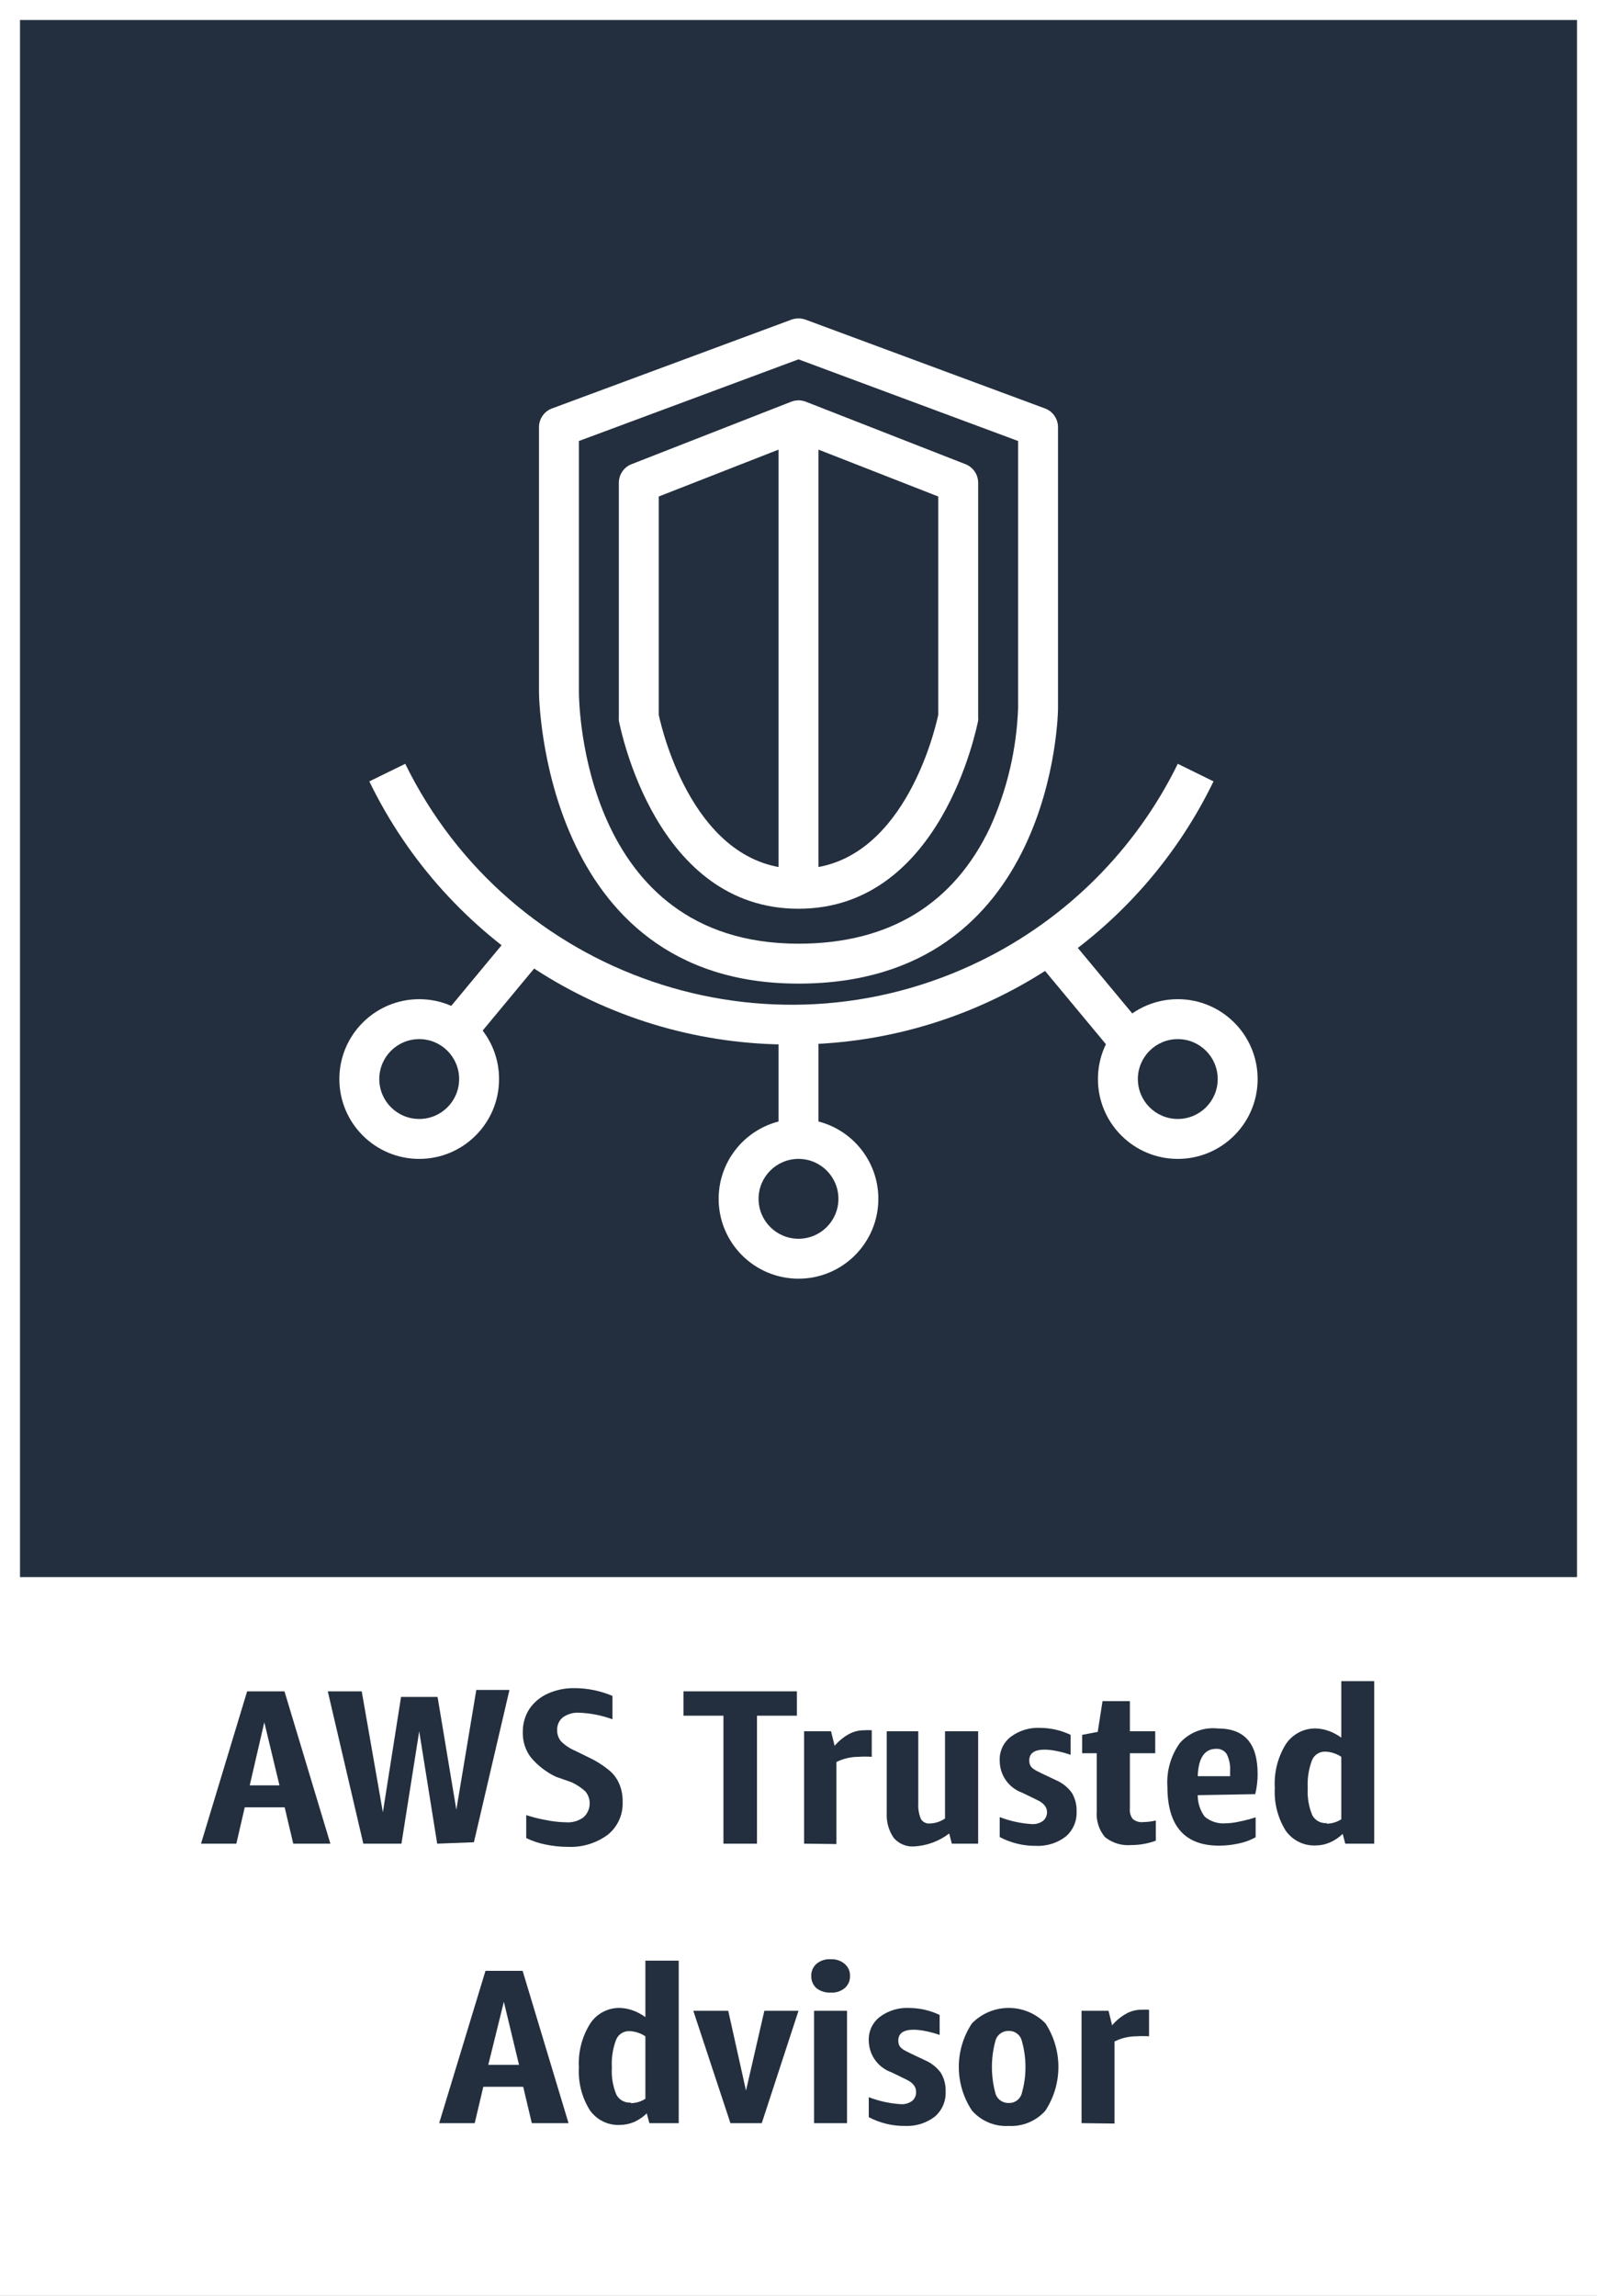 <svg version="1.1" width="80" height="115" viewBox="0 0 80 115" xmlns="http://www.w3.org/2000/svg" xmlns:xlink="http://www.w3.org/1999/xlink" overflow="hidden"><rect x="0" y="0" width="80" height="115" fill="#808080" stroke="none"/><g id="CARDS"><rect x="1" y="1" width="78" height="78" fill="#232F3E"/><path d=" M 0 0 L 0 80 L 0 80 L 0 115 L 80 115 L 80 80 L 80 80 L 80 0 Z M 1 1 L 79 1 L 79 79 L 1 79 Z" fill="#FFFFFF"/></g><g id="TEXT_-_EDIT"><path d=" M 14.69 92.35 L 14.26 90.53 L 12.26 90.53 L 11.84 92.35 L 10.07 92.35 L 12.38 84.72 L 14.25 84.72 L 16.55 92.35 Z M 12.51 89.43 L 14 89.43 L 13.24 86.27 Z" fill="#232F3E"/><path d=" M 21.9 92.35 L 21 86.72 L 20.11 92.35 L 18.2 92.35 L 16.42 84.72 L 18.12 84.72 L 19.18 90.78 L 20.09 85 L 21.92 85 L 22.86 90.65 L 23.86 84.65 L 25.52 84.65 L 23.74 92.28 Z" fill="#232F3E"/><path d=" M 27.85 89 C 27.355 88.766 26.917 88.424 26.57 88 C 26.311 87.643 26.178 87.211 26.19 86.77 C 26.18 86.356 26.295 85.948 26.52 85.6 C 26.752 85.262 27.074 84.995 27.45 84.83 C 27.871 84.643 28.329 84.551 28.79 84.56 C 29.44 84.563 30.082 84.695 30.68 84.95 L 30.68 86.12 C 30.141 85.922 29.574 85.811 29 85.79 C 28.715 85.776 28.434 85.857 28.2 86.02 C 28.007 86.175 27.9 86.413 27.91 86.66 C 27.905 86.863 27.972 87.062 28.1 87.22 C 28.306 87.426 28.551 87.589 28.82 87.7 L 29.47 88.02 C 29.828 88.184 30.164 88.393 30.47 88.64 C 30.705 88.821 30.891 89.058 31.01 89.33 C 31.138 89.619 31.199 89.934 31.19 90.25 C 31.22 90.886 30.945 91.499 30.45 91.9 C 29.873 92.327 29.167 92.543 28.45 92.51 C 28.067 92.51 27.685 92.469 27.31 92.39 C 26.981 92.323 26.662 92.216 26.36 92.07 L 26.36 90.92 C 26.687 91.026 27.021 91.11 27.36 91.17 C 27.689 91.238 28.024 91.275 28.36 91.28 C 28.67 91.303 28.979 91.214 29.23 91.03 C 29.601 90.695 29.645 90.128 29.33 89.74 C 29.121 89.546 28.881 89.387 28.62 89.27 Z" fill="#232F3E"/><path d=" M 36.24 92.35 L 36.24 85.94 L 34.24 85.94 L 34.24 84.72 L 39.92 84.72 L 39.92 85.94 L 37.92 85.94 L 37.92 92.35 Z" fill="#232F3E"/><path d=" M 40.28 92.35 L 40.28 86.72 L 41.63 86.72 L 41.81 87.45 C 42.011 87.21 42.255 87.01 42.53 86.86 C 42.76 86.734 43.018 86.669 43.28 86.67 C 43.41 86.66 43.54 86.66 43.67 86.67 L 43.67 88 C 43.447 87.985 43.223 87.985 43 88 C 42.618 88.002 42.242 88.09 41.9 88.26 L 41.9 92.37 Z" fill="#232F3E"/><path d=" M 47.68 92.35 L 47.55 91.84 C 47.037 92.233 46.416 92.459 45.77 92.49 C 45.388 92.51 45.018 92.351 44.77 92.06 C 44.52 91.697 44.397 91.261 44.42 90.82 L 44.42 86.72 L 46 86.72 L 46 90.34 C 45.985 90.603 46.029 90.866 46.13 91.11 C 46.223 91.268 46.398 91.357 46.58 91.34 C 46.852 91.331 47.116 91.244 47.34 91.09 L 47.34 86.72 L 49 86.72 L 49 92.35 Z" fill="#232F3E"/><path d=" M 52.45 90.77 C 52.45 90.52 52.28 90.31 51.93 90.15 L 51.21 89.8 C 50.536 89.56 50.085 88.925 50.08 88.21 C 50.052 87.74 50.258 87.287 50.63 87 C 51.052 86.683 51.572 86.524 52.1 86.55 C 52.63 86.552 53.152 86.671 53.63 86.9 L 53.63 87.9 C 53.401 87.82 53.168 87.757 52.93 87.71 C 52.733 87.667 52.532 87.643 52.33 87.64 C 51.82 87.64 51.56 87.82 51.56 88.18 C 51.56 88.54 51.77 88.63 52.2 88.84 L 52.92 89.18 C 53.227 89.315 53.493 89.529 53.69 89.8 C 53.858 90.08 53.942 90.403 53.93 90.73 C 53.955 91.216 53.751 91.686 53.38 92 C 52.956 92.321 52.432 92.484 51.9 92.46 C 51.266 92.467 50.64 92.316 50.08 92.02 L 50.08 91.02 C 50.596 91.218 51.139 91.336 51.69 91.37 C 51.894 91.383 52.096 91.323 52.26 91.2 C 52.383 91.091 52.453 90.934 52.45 90.77 Z" fill="#232F3E"/><path d=" M 57.9 92.2 C 57.506 92.346 57.09 92.421 56.67 92.42 C 56.195 92.462 55.722 92.319 55.35 92.02 C 55.049 91.657 54.902 91.19 54.94 90.72 L 54.94 87.82 L 54.21 87.82 L 54.21 86.9 L 54.99 86.75 L 55.23 85.21 L 56.6 85.21 L 56.6 86.72 L 57.87 86.72 L 57.87 87.82 L 56.6 87.82 L 56.6 90.59 C 56.58 90.775 56.63 90.96 56.74 91.11 C 56.887 91.235 57.079 91.293 57.27 91.27 C 57.482 91.266 57.693 91.239 57.9 91.19 Z" fill="#232F3E"/><path d=" M 60 89.92 C 59.995 90.309 60.118 90.688 60.35 91 C 60.646 91.246 61.027 91.365 61.41 91.33 C 61.643 91.325 61.874 91.295 62.1 91.24 C 62.371 91.188 62.638 91.117 62.9 91.03 L 62.9 92.03 C 62.637 92.175 62.354 92.279 62.06 92.34 C 61.732 92.413 61.396 92.449 61.06 92.45 C 59.34 92.45 58.48 91.45 58.48 89.5 C 58.427 88.716 58.65 87.937 59.11 87.3 C 59.589 86.772 60.291 86.504 61 86.58 C 62.36 86.58 63 87.34 63 88.87 C 62.999 89.207 62.959 89.542 62.88 89.87 Z M 60.92 87.6 C 60.34 87.6 60.03 88.06 60 88.97 L 61.62 88.97 L 61.62 88.72 C 61.64 88.423 61.582 88.127 61.45 87.86 C 61.331 87.682 61.124 87.582 60.91 87.6 Z" fill="#232F3E"/><path d=" M 67.39 92.35 L 67.26 91.86 C 67.075 92.041 66.858 92.187 66.62 92.29 C 66.396 92.388 66.154 92.439 65.91 92.44 C 65.311 92.467 64.741 92.183 64.4 91.69 C 64.005 91.052 63.817 90.309 63.86 89.56 C 63.813 88.791 64.005 88.026 64.41 87.37 C 64.748 86.858 65.327 86.559 65.94 86.58 C 66.159 86.589 66.375 86.633 66.58 86.71 C 66.798 86.791 67.003 86.902 67.19 87.04 L 67.19 84.21 L 68.84 84.21 L 68.84 92.35 Z M 66.46 91.35 C 66.719 91.346 66.972 91.269 67.19 91.13 L 67.19 88 C 66.953 87.841 66.676 87.751 66.39 87.74 C 66.096 87.729 65.827 87.905 65.72 88.18 C 65.554 88.624 65.482 89.097 65.51 89.57 C 65.482 90.035 65.56 90.5 65.74 90.93 C 65.882 91.191 66.164 91.344 66.46 91.32 Z" fill="#232F3E"/><path d=" M 26.64 106.35 L 26.21 104.53 L 24.21 104.53 L 23.78 106.35 L 22 106.35 L 24.32 98.72 L 26.18 98.72 L 28.48 106.35 Z M 24.46 103.43 L 26 103.43 L 25.24 100.27 Z" fill="#232F3E"/><path d=" M 32.53 106.35 L 32.4 105.86 C 32.217 106.039 32.003 106.184 31.77 106.29 C 31.542 106.387 31.298 106.438 31.05 106.44 C 30.451 106.467 29.881 106.183 29.54 105.69 C 29.145 105.052 28.957 104.309 29 103.56 C 28.956 102.79 29.151 102.025 29.56 101.37 C 29.892 100.857 30.469 100.556 31.08 100.58 C 31.299 100.589 31.515 100.633 31.72 100.71 C 31.938 100.791 32.143 100.902 32.33 101.04 L 32.33 98.21 L 34 98.21 L 34 106.35 Z M 31.6 105.35 C 31.859 105.346 32.112 105.269 32.33 105.13 L 32.33 102 C 32.093 101.841 31.816 101.751 31.53 101.74 C 31.236 101.729 30.967 101.905 30.86 102.18 C 30.694 102.624 30.622 103.097 30.65 103.57 C 30.622 104.035 30.7 104.5 30.88 104.93 C 31.022 105.191 31.304 105.344 31.6 105.32 Z" fill="#232F3E"/><path d=" M 36.59 106.35 L 34.73 100.72 L 36.48 100.72 L 37.37 104.72 L 38.29 100.72 L 40 100.72 L 38.16 106.35 Z" fill="#232F3E"/><path d=" M 41.61 99.81 C 41.355 99.823 41.103 99.745 40.9 99.59 C 40.728 99.435 40.633 99.212 40.64 98.98 C 40.63 98.748 40.726 98.524 40.9 98.37 C 41.098 98.205 41.353 98.122 41.61 98.14 C 41.864 98.125 42.114 98.207 42.31 98.37 C 42.49 98.52 42.59 98.746 42.58 98.98 C 42.589 99.214 42.489 99.439 42.31 99.59 C 42.113 99.749 41.863 99.828 41.61 99.81 Z M 40.78 106.35 L 40.78 100.72 L 42.43 100.72 L 42.43 106.35 Z" fill="#232F3E"/><path d=" M 45.89 104.77 C 45.89 104.52 45.72 104.31 45.37 104.15 L 44.65 103.8 C 43.976 103.56 43.525 102.925 43.52 102.21 C 43.502 101.751 43.707 101.311 44.07 101.03 C 44.492 100.713 45.012 100.554 45.54 100.58 C 46.07 100.582 46.592 100.701 47.07 100.93 L 47.07 101.93 C 46.841 101.85 46.608 101.787 46.37 101.74 C 46.173 101.697 45.972 101.673 45.77 101.67 C 45.26 101.67 45 101.85 45 102.21 C 45 102.57 45.21 102.66 45.64 102.87 L 46.36 103.21 C 46.667 103.345 46.933 103.559 47.13 103.83 C 47.298 104.11 47.382 104.433 47.37 104.76 C 47.395 105.246 47.191 105.716 46.82 106.03 C 46.396 106.351 45.872 106.514 45.34 106.49 C 44.706 106.497 44.08 106.346 43.52 106.05 L 43.52 105.05 C 44.036 105.248 44.579 105.366 45.13 105.4 C 45.334 105.413 45.536 105.353 45.7 105.23 C 45.832 105.115 45.902 104.945 45.89 104.77 Z" fill="#232F3E"/><path d=" M 50.53 106.49 C 49.831 106.531 49.152 106.247 48.69 105.72 C 47.811 104.396 47.811 102.674 48.69 101.35 C 49.689 100.334 51.322 100.32 52.339 101.319 C 52.349 101.329 52.36 101.339 52.37 101.35 C 53.236 102.678 53.236 104.392 52.37 105.72 C 51.907 106.244 51.229 106.528 50.53 106.49 Z M 50.53 105.34 C 50.814 105.352 51.074 105.178 51.17 104.91 C 51.437 104.016 51.437 103.064 51.17 102.17 C 51.077 101.898 50.817 101.719 50.53 101.73 C 50.241 101.721 49.979 101.898 49.88 102.17 C 49.625 103.066 49.625 104.014 49.88 104.91 C 49.982 105.178 50.244 105.35 50.53 105.34 Z" fill="#232F3E"/><path d=" M 54.18 106.35 L 54.18 100.72 L 55.53 100.72 L 55.71 101.45 C 55.911 101.21 56.155 101.01 56.43 100.86 C 56.659 100.732 56.918 100.666 57.18 100.67 C 57.306 100.66 57.434 100.66 57.56 100.67 L 57.56 102 C 57.35 101.986 57.14 101.986 56.93 102 C 56.548 102 56.172 102.089 55.83 102.26 L 55.83 106.37 Z" fill="#232F3E"/></g><g id="ICONS_-_EDIT"><path d=" M 39.65 52.32 C 30.652 52.361 22.428 47.236 18.5 39.14 L 20.3 38.26 C 25.539 48.947 38.449 53.363 49.136 48.124 C 53.427 46.021 56.897 42.551 59 38.26 L 60.79 39.14 C 56.866 47.234 48.645 52.359 39.65 52.32 Z" fill="#FFFFFF"/><rect x="39" y="52.05" width="2" height="5" fill="#FFFFFF"/><rect x="21.37" y="48.58" width="6.34" height="2" fill="#FFFFFF" transform="matrix(0.639,-0.77,0.77,0.639,-29.29,36.8)"/><rect x="53.57" y="46.54" width="2" height="6.38" fill="#FFFFFF" transform="matrix(0.769,-0.639,0.639,0.769,-19.18,46.36)"/><path d=" M 40 64.05 C 37.791 64.05 36 62.259 36 60.05 C 36 57.841 37.791 56.05 40 56.05 C 42.209 56.05 44 57.841 44 60.05 C 44 62.259 42.209 64.05 40 64.05 Z M 40 58.05 C 38.895 58.05 38 58.945 38 60.05 C 38 61.155 38.895 62.05 40 62.05 C 41.105 62.05 42 61.155 42 60.05 C 42 58.945 41.105 58.05 40 58.05 Z" fill="#FFFFFF"/><path d=" M 59 58.05 C 56.791 58.05 55 56.259 55 54.05 C 55 51.841 56.791 50.05 59 50.05 C 61.209 50.05 63 51.841 63 54.05 C 63 56.259 61.209 58.05 59 58.05 Z M 59 52.05 C 57.895 52.05 57 52.945 57 54.05 C 57 55.155 57.895 56.05 59 56.05 C 60.105 56.05 61 55.155 61 54.05 C 61 52.945 60.105 52.05 59 52.05 Z" fill="#FFFFFF"/><path d=" M 21 58.05 C 18.791 58.05 17 56.259 17 54.05 C 17 51.841 18.791 50.05 21 50.05 C 23.209 50.05 25 51.841 25 54.05 C 25 56.259 23.209 58.05 21 58.05 Z M 21 52.05 C 19.895 52.05 19 52.945 19 54.05 C 19 55.155 19.895 56.05 21 56.05 C 22.105 56.05 23 55.155 23 54.05 C 23 52.945 22.105 52.05 21 52.05 Z" fill="#FFFFFF"/><path d=" M 40 49.27 C 27.15 49.27 27 34.82 27 34.67 L 27 21.4 C 26.999 20.982 27.258 20.606 27.65 20.46 L 39.65 16.01 C 39.876 15.93 40.124 15.93 40.35 16.01 L 52.35 20.46 C 52.742 20.606 53.001 20.982 53 21.4 L 53 35.49 C 53 35.63 52.85 49.27 40 49.27 Z M 29 22.09 L 29 34.67 C 29 35.18 29.16 47.27 40 47.27 C 44.56 47.27 47.78 45.27 49.59 41.46 C 50.448 39.571 50.927 37.533 51 35.46 L 51 22.09 L 40 18 Z" fill="#FFFFFF"/><path d=" M 40 45.52 C 32.85 45.52 31.09 36.52 31 36.1 C 30.995 36.04 30.995 35.98 31 35.92 L 31 24.18 C 31.001 23.768 31.255 23.398 31.64 23.25 L 39.64 20.12 C 39.872 20.031 40.128 20.031 40.36 20.12 L 48.36 23.25 C 48.745 23.398 48.999 23.768 49 24.18 L 49 35.92 C 49.005 35.98 49.005 36.04 49 36.1 C 48.91 36.48 47.15 45.52 40 45.52 Z M 33 35.81 C 33.18 36.65 34.82 43.52 40 43.52 C 45.18 43.52 46.82 36.65 47 35.81 L 47 24.87 L 40 22.13 L 33 24.87 Z" fill="#FFFFFF"/><rect x="39" y="21.05" width="2" height="24" fill="#FFFFFF"/></g></svg>